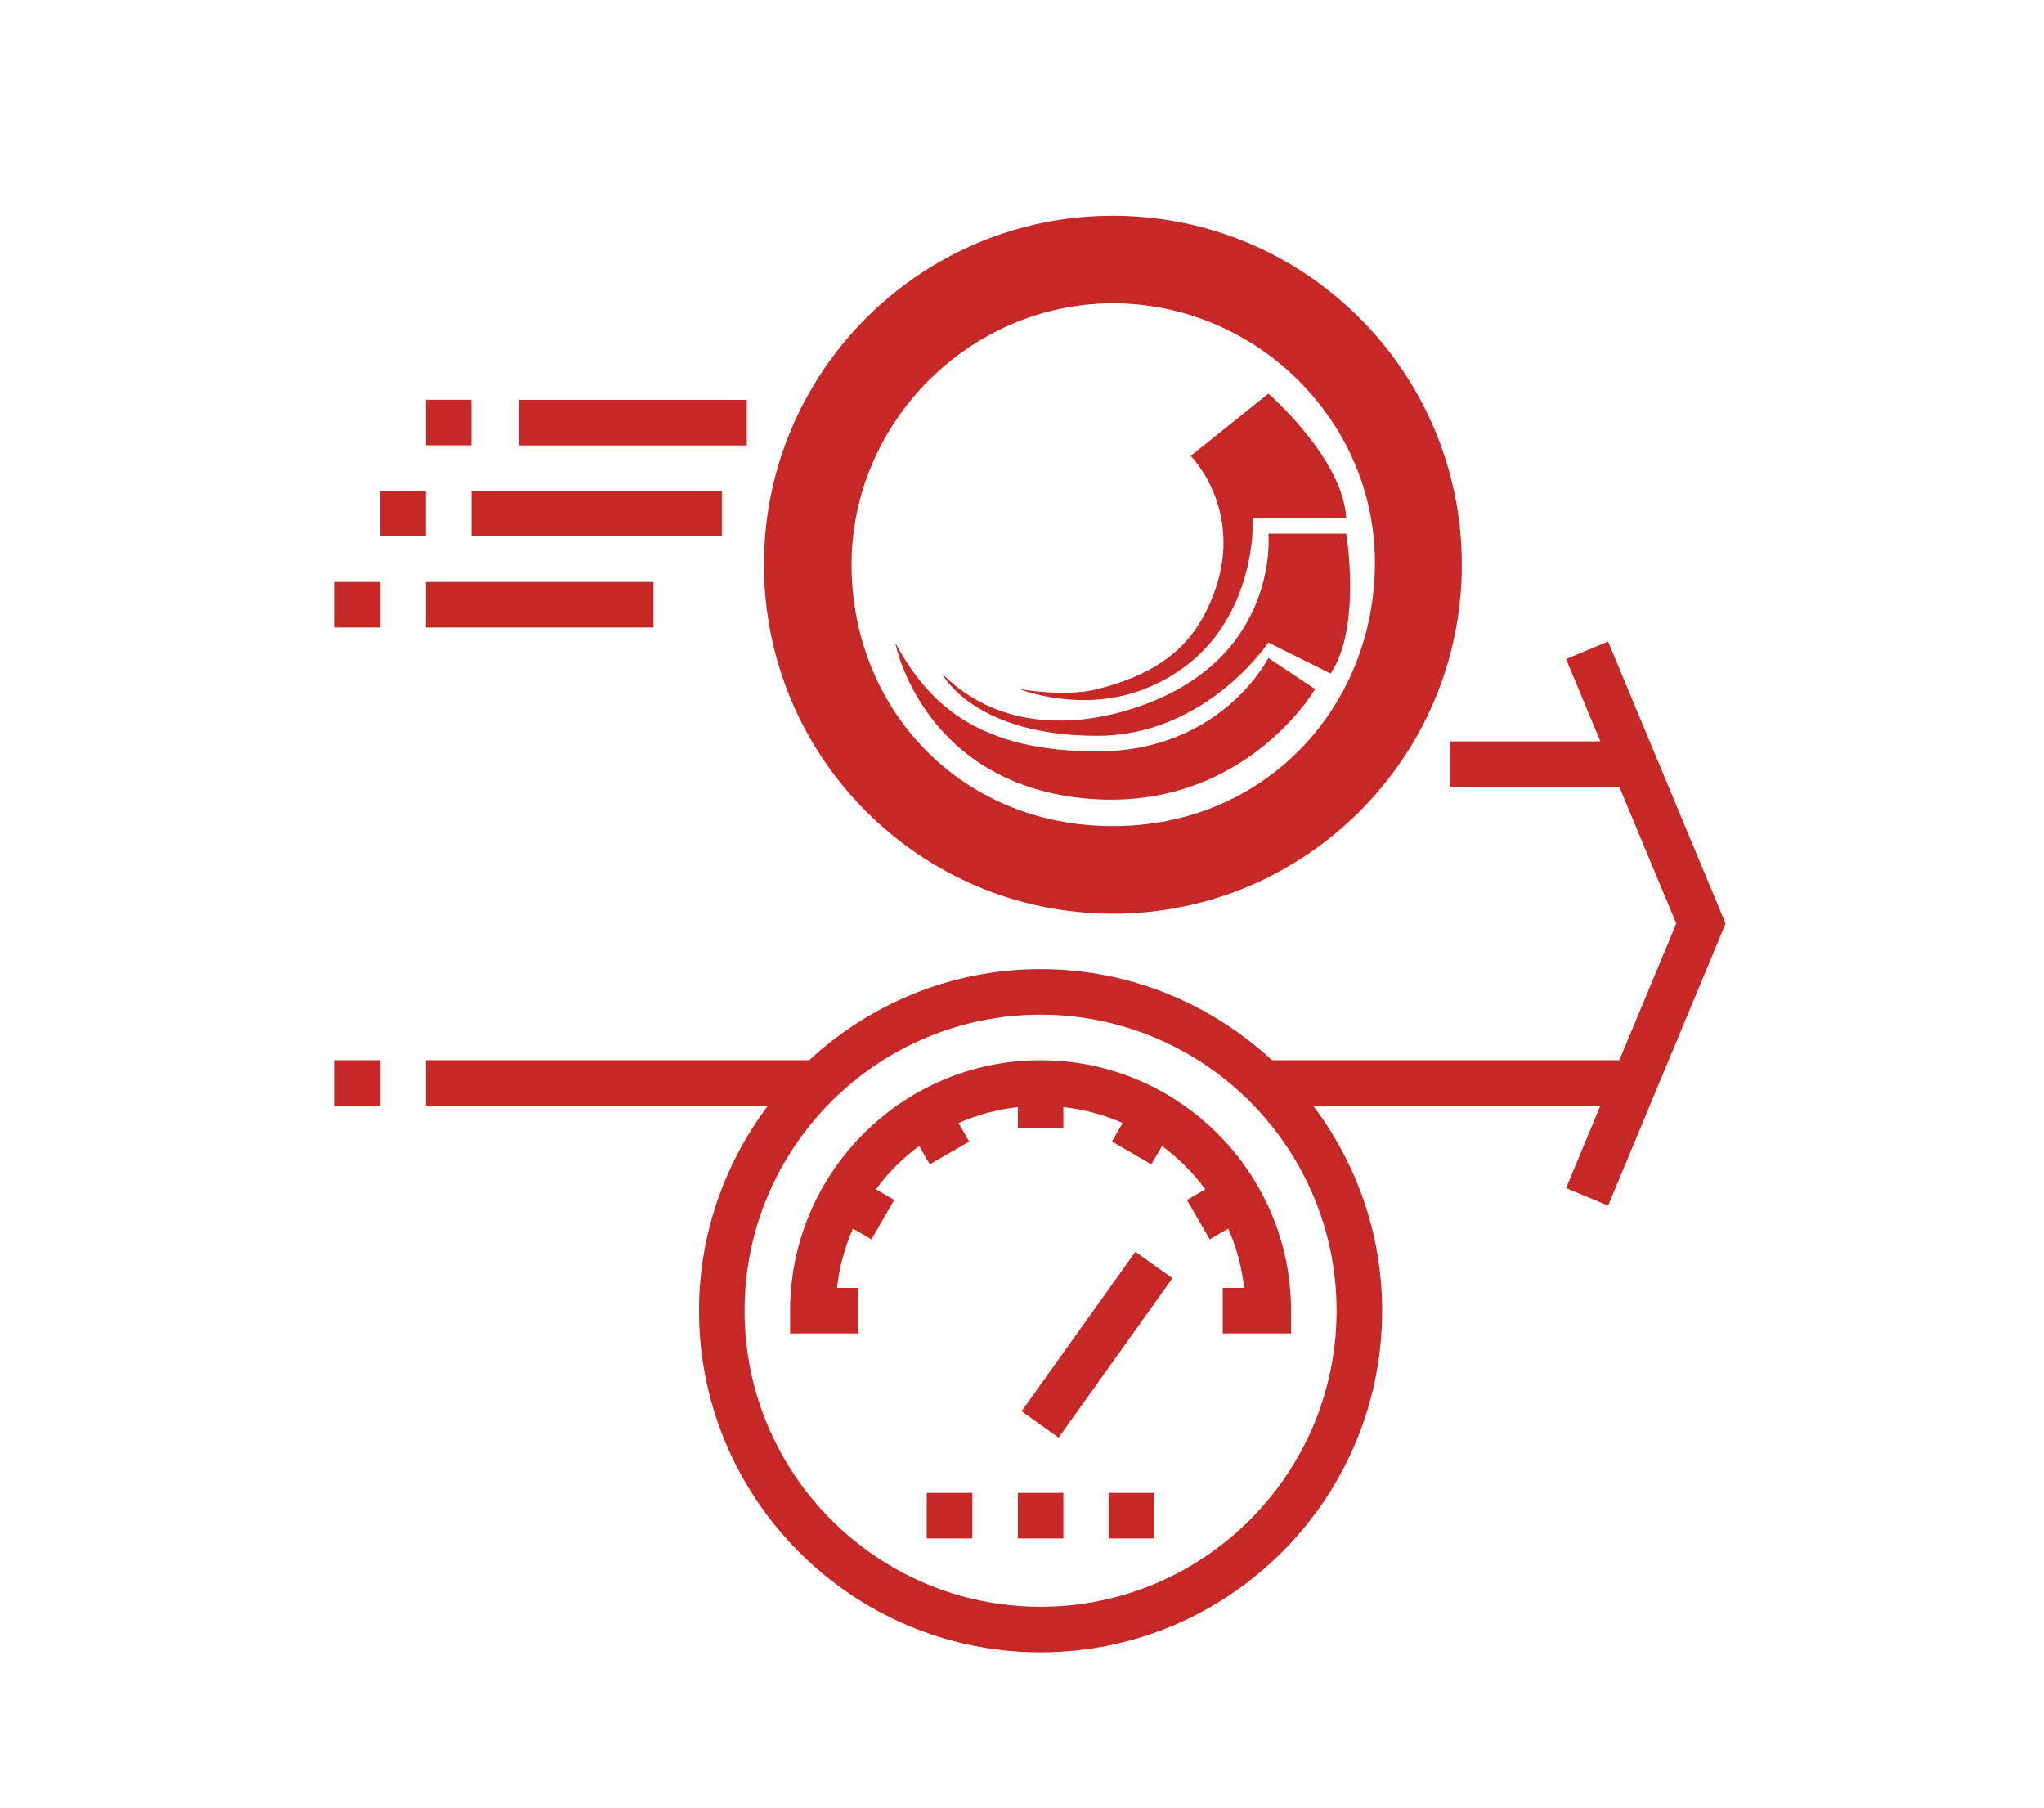 <?xml version="1.0" encoding="UTF-8" standalone="no"?>
<svg
   xmlns:dc="http://purl.org/dc/elements/1.1/"
   xmlns:cc="http://creativecommons.org/ns#"
   xmlns:rdf="http://www.w3.org/1999/02/22-rdf-syntax-ns#"
   xmlns:svg="http://www.w3.org/2000/svg"
   xmlns="http://www.w3.org/2000/svg"
   id="svg8"
   version="1.1"
   viewBox="0 0 96.826 85.64"
   height="85.64mm"
   width="96.826mm">
  <defs
     id="defs2" />
  <g
     transform="translate(-50.997,-29.397)"
     id="layer1">
    <g
       transform="matrix(0.97,0,0,0.97,31.252,-90.527)"
       id="g1307">
      <g
         id="g1070"
         transform="matrix(0.852,0,0,0.852,54.256,130.759)"
         style="fill:#c62828;fill-opacity:1">
        <path
           id="path1051"
           d="M 24,4 C 12.96,4 4,12.96 4,24 4,35.05 12.96,44 24,44 35.04,44 44,35.04 44,24 44,12.96 35.04,4 24,4 Z m 0,34.98 C 15.19,38.98 9.02,32.19 9.02,24 9.02,15.82 15.81,9.02 24,9.02 c 8.18,0 15.02,6.68 15.02,14.86 0,8.19 -6.21,15.1 -15.02,15.1 z"
           style="fill:#c62828;fill-opacity:1" />
        <path
           id="path1053"
           d="m 35.59,31.129 c 0,0 -4.197,7.217 -13.375,6.246 -8.894,-0.951 -10.6,-8.423 -10.688,-8.894 1.912,3.52 4.756,6.217 11.58,6.217 7.129,0 9.806,-5.354 9.806,-5.354 z"
           style="fill:#c62828;fill-opacity:1" />
        <path
           id="path1055"
           d="m 36.482,30.236 -3.569,-1.775 c 0,0 -3.569,5.344 -9.806,5.344 -6.903,0 -8.796,-3.354 -8.903,-3.559 3.412,3.402 8.09,3.059 11.58,1.775 7.815,-2.863 7.129,-9.806 7.129,-9.806 h 4.462 c 0,0 0.892,5.354 -0.893,8.021 z"
           style="fill:#c62828;fill-opacity:1" />
        <path
           id="path1057"
           d="m 32.021,21.323 c 0,0 0.392,7.227 -6.236,9.806 -3.491,1.363 -6.884,0.098 -7.129,0 0,0 2.628,0.471 4.452,0 3.569,-0.892 5.256,-2.491 6.236,-4.452 2.677,-5.354 -0.883,-8.913 -0.883,-8.913 l 4.452,-3.569 c 0,0 4.256,3.677 4.462,7.129 h -5.354 z"
           style="fill:#c62828;fill-opacity:1" />
      </g>
      <g
         id="g1104"
         transform="matrix(0.139,0,0,0.139,36.191,135.369)">
        <g
           id="g1102">
          <path
             id="path1072"
             d="m 451.052,140.92 -14.768,6.16 12.056,28.92 h -52.672 v 16 h 59.336 l 20,48 -20,48 H 332.98 c -21.408,-19.792 -49.92,-32 -81.312,-32 -31.392,0 -59.904,12.208 -81.312,32 H 35.668 v 16 h 120.224 c -15.136,20.08 -24.224,44.968 -24.224,72 0,66.168 53.832,120 120,120 66.168,0 120,-53.832 120,-120 0,-27.032 -9.088,-51.92 -24.224,-72 H 448.34 l -12.048,28.92 14.768,6.16 L 492.332,240 Z M 355.668,376 c 0,57.344 -46.656,104 -104,104 -57.344,0 -104,-46.656 -104,-104 0,-57.344 46.656,-104 104,-104 57.344,0 104,46.656 104,104 z"
             style="fill:#c62828" />
          <rect
             id="rect1078"
             height="16"
             width="16"
             y="288"
             x="3.668"
             style="fill:#c62828" />
          <rect
             id="rect1080"
             height="16"
             width="16"
             y="120"
             x="3.668"
             style="fill:#c62828" />
          <rect
             id="rect1082"
             height="16"
             width="80"
             y="120"
             x="35.668"
             style="fill:#c62828" />
          <rect
             id="rect1084"
             height="16"
             width="16"
             y="88"
             x="19.668"
             style="fill:#c62828" />
          <rect
             id="rect1086"
             height="16"
             width="88"
             y="87.997"
             x="51.694"
             style="fill:#c62828" />
          <rect
             id="rect1088"
             height="16"
             width="16"
             y="56"
             x="35.668"
             style="fill:#c62828" />
          <rect
             id="rect1090"
             height="16"
             width="80"
             y="56.037"
             x="68.449"
             style="fill:#c62828" />
          <path
             id="path1092"
             d="m 251.668,288 c -48.52,0 -88,39.48 -88,88 v 8 h 8 8 8 v -16 h -7.528 c 0.816,-7.336 2.744,-14.328 5.592,-20.832 l 6.512,3.76 8,-13.856 -6.448,-3.728 c 4.288,-5.808 9.416,-10.928 15.216,-15.216 l 3.728,6.448 13.856,-8 -3.76,-6.512 c 6.504,-2.856 13.496,-4.776 20.832,-5.592 V 312 h 16 v -7.528 c 7.336,0.816 14.328,2.736 20.832,5.592 l -3.76,6.512 13.856,8 3.728,-6.448 c 5.808,4.288 10.928,9.416 15.216,15.216 l -6.448,3.728 8,13.856 6.512,-3.76 c 2.856,6.504 4.776,13.496 5.592,20.832 h -7.528 v 16 h 8 8 8 v -8 c 0,-48.52 -39.48,-88 -88,-88 z"
             style="fill:#c62828" />
          <rect
             id="rect1094"
             height="68.813"
             width="15.991"
             transform="matrix(-0.814,-0.581,0.581,-0.814,267.192,861.602)"
             y="353.583"
             x="263.654"
             style="fill:#c62828" />
          <rect
             id="rect1096"
             height="16"
             width="16"
             y="440"
             x="243.668"
             style="fill:#c62828" />
          <rect
             id="rect1098"
             height="16"
             width="16"
             y="440"
             x="275.668"
             style="fill:#c62828" />
          <rect
             id="rect1100"
             height="16"
             width="16"
             y="440"
             x="211.668"
             style="fill:#c62828" />
        </g>
      </g>
    </g>
    <g
       transform="matrix(0.139,0,0,0.139,64.789,82.717)"
       id="g1108" />
    <g
       transform="matrix(0.139,0,0,0.139,64.789,82.717)"
       id="g1110" />
    <g
       transform="matrix(0.139,0,0,0.139,64.789,82.717)"
       id="g1112" />
    <g
       transform="matrix(0.139,0,0,0.139,64.789,82.717)"
       id="g1114" />
    <g
       transform="matrix(0.139,0,0,0.139,64.789,82.717)"
       id="g1116" />
    <g
       transform="matrix(0.139,0,0,0.139,64.789,82.717)"
       id="g1118" />
    <g
       transform="matrix(0.139,0,0,0.139,64.789,82.717)"
       id="g1120" />
    <g
       transform="matrix(0.139,0,0,0.139,64.789,82.717)"
       id="g1122" />
    <g
       transform="matrix(0.139,0,0,0.139,64.789,82.717)"
       id="g1124" />
    <g
       transform="matrix(0.139,0,0,0.139,64.789,82.717)"
       id="g1126" />
    <g
       transform="matrix(0.139,0,0,0.139,64.789,82.717)"
       id="g1128" />
    <g
       transform="matrix(0.139,0,0,0.139,64.789,82.717)"
       id="g1130" />
    <g
       transform="matrix(0.139,0,0,0.139,64.789,82.717)"
       id="g1132" />
    <g
       transform="matrix(0.139,0,0,0.139,64.789,82.717)"
       id="g1134" />
    <g
       transform="matrix(0.139,0,0,0.139,64.789,82.717)"
       id="g1136" />
  </g>
</svg>
